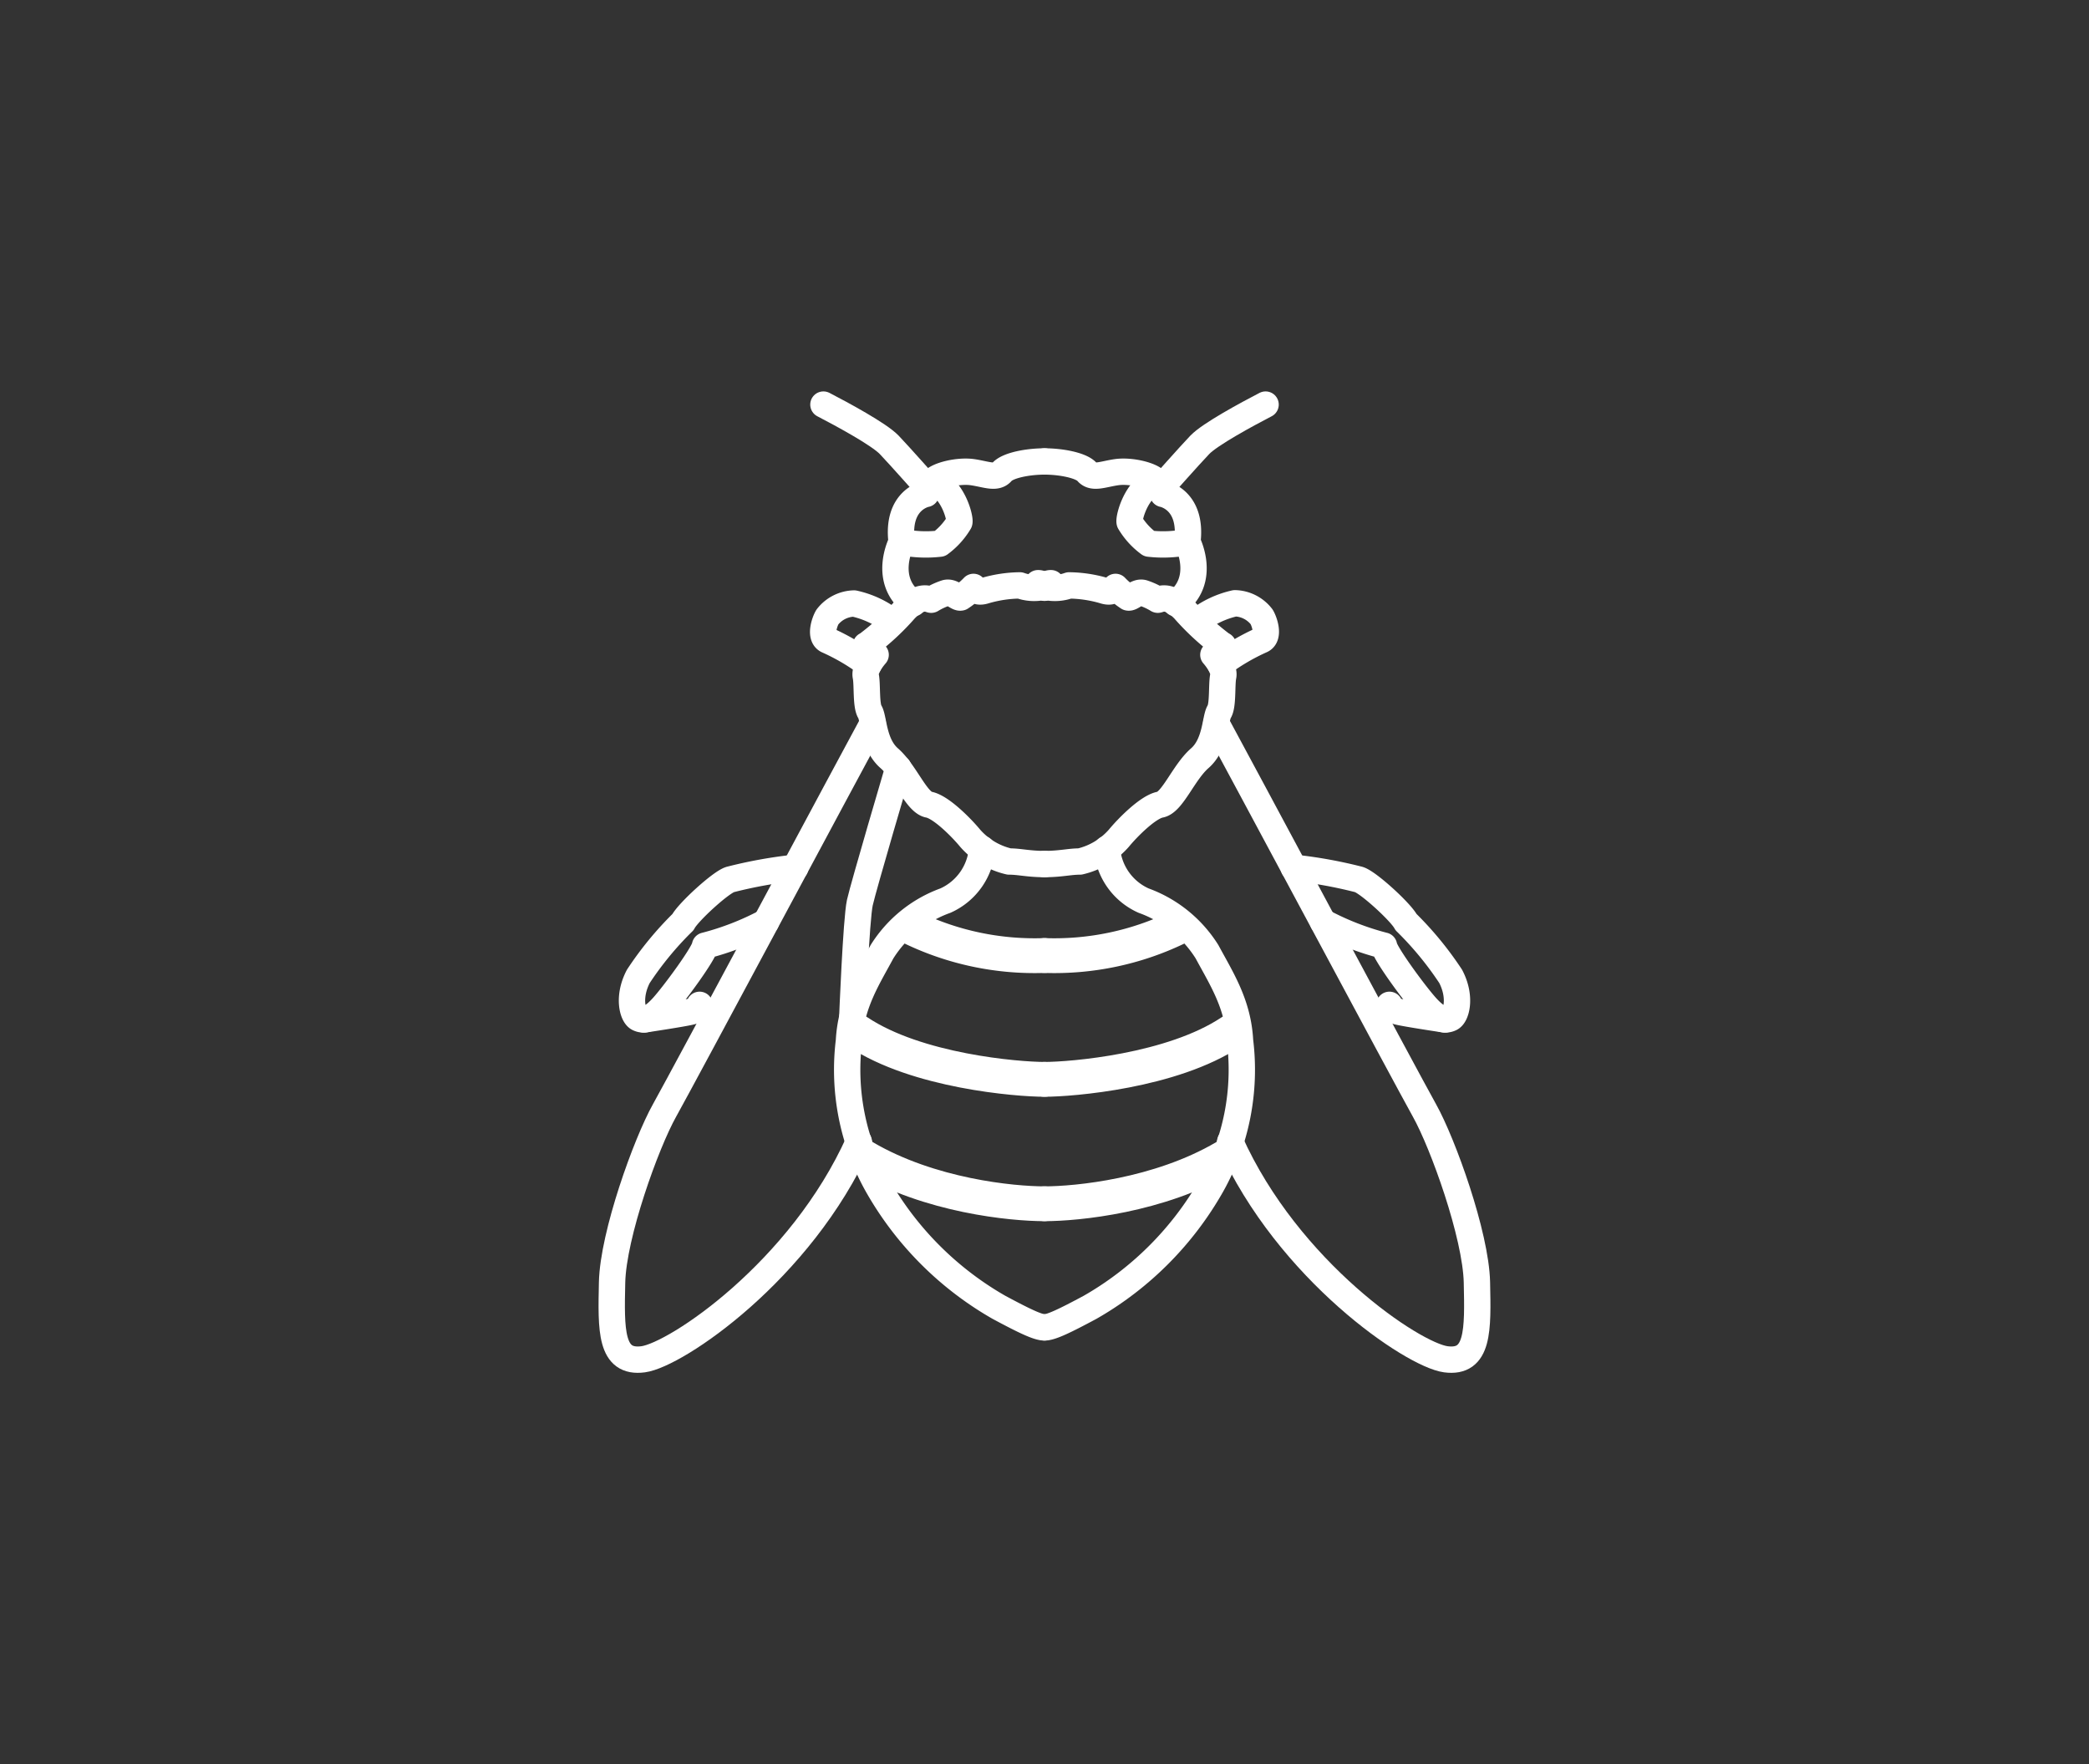 <svg xmlns="http://www.w3.org/2000/svg" viewBox="0 0 180 152"><rect x="0" y="0" width="180" height="152" fill="#333333" stroke="none"/><defs><style>.cls-1,.cls-2,.cls-3{fill:none;}.cls-2,.cls-3{stroke:#fff;stroke-linecap:round;stroke-linejoin:round;}.cls-2{stroke-width:2.27px;}.cls-3{stroke-width:3px;}</style></defs><title>bumblebee</title><g id="Layer_2" data-name="Layer 2"><rect class="cls-1" width="180" height="152"/><path class="cls-2" d="M90,39.76c-1.42,0-3.18.33-3.68.92s-1.39.16-2.56,0-3,.25-3.43.83a2.65,2.65,0,0,0-.54,1.05s-2.56.46-2.1,4.14c0,0-1.71,3.27,1,5.28"/><path class="cls-2" d="M90,50.64a.57.57,0,0,0-.56-.39s.11.28,0,.39a3.6,3.6,0,0,1-1.56-.2,11.1,11.1,0,0,0-3,.45c-.86.28-1-.32-1-.32a6,6,0,0,1-1.09.91c-.28.08-.75-.53-1.28-.39a5.94,5.94,0,0,0-1.26.58c-.08.06-.84-.61-2.26.84a21.38,21.38,0,0,1-3.32,3.07c-.28,0,.39.72.78.84,0,0-1,1.11-.85,1.84s0,2.51.35,3.07.28,2.79,1.67,4,2.35,3.8,3.41,4,2.83,2,3.57,2.9a6.36,6.36,0,0,0,3.35,2c.89,0,1.67.22,3.07.22"/><path class="cls-2" d="M75.2,62.32c-1.53,2.8-16.35,30.52-17.94,33.36s-4.43,10.72-4.52,14.82-.16,7,2.68,6.62S69,109.51,74,98.37"/><path class="cls-2" d="M84.62,73.14a5.36,5.36,0,0,1-3.16,4.46A10.77,10.77,0,0,0,76,82c-1.26,2.34-2.68,4.5-2.85,7.69a20.33,20.33,0,0,0,2.43,12.4,28,28,0,0,0,10.49,10.55c2.18,1.17,3.35,1.73,3.91,1.73"/><path class="cls-2" d="M76.91,53.58A8.1,8.1,0,0,0,73.59,52a3,3,0,0,0-2.3,1.17c-.25.42-.67,1.68,0,2a18.35,18.35,0,0,1,3.55,2.09"/><path class="cls-2" d="M80,42.07s-2.5-2.82-3.38-3.74-4.07-2.64-5.67-3.47"/><path class="cls-2" d="M77.69,46.7a10.51,10.51,0,0,0,3.3.14A6.29,6.29,0,0,0,82.66,45c.11-.31-.56-3-2.33-3.52"/><path class="cls-2" d="M68.52,74.77a39.37,39.37,0,0,0-5.56,1c-.76.16-3.69,2.84-4.11,3.68A28.6,28.6,0,0,0,55,84.13c-.92,1.76-.5,3.35,0,3.6s1.12.11,2.12-1,3.58-4.63,3.63-5.25A23.86,23.86,0,0,0,66,79.44"/><path class="cls-2" d="M55.51,87.84s3.34-.5,4-.67a1.12,1.12,0,0,0,.77-.59"/><path class="cls-2" d="M90,39.76c1.42,0,3.18.33,3.68.92s1.39.16,2.56,0,3,.25,3.43.83a2.65,2.65,0,0,1,.54,1.05s2.56.46,2.1,4.14c0,0,1.71,3.27-1,5.28"/><path class="cls-2" d="M90,50.64a.57.57,0,0,1,.56-.39s-.11.28,0,.39a3.6,3.6,0,0,0,1.56-.2,11.1,11.1,0,0,1,3,.45c.86.28,1-.32,1-.32a6,6,0,0,0,1.09.91c.28.08.75-.53,1.28-.39a5.94,5.94,0,0,1,1.26.58c.08.06.84-.61,2.26.84a21.38,21.38,0,0,0,3.32,3.07c.28,0-.39.72-.78.84,0,0,1,1.11.85,1.84s0,2.51-.35,3.07-.28,2.79-1.67,4-2.35,3.8-3.41,4-2.83,2-3.57,2.9a6.36,6.36,0,0,1-3.35,2c-.89,0-1.67.22-3.07.22"/><path class="cls-2" d="M104.8,62.32c1.53,2.8,16.35,30.52,17.94,33.36s4.43,10.72,4.52,14.82.16,7-2.68,6.62S111,109.51,106,98.37"/><path class="cls-2" d="M95.38,73.14a5.36,5.36,0,0,0,3.16,4.46A10.77,10.77,0,0,1,104,82c1.26,2.34,2.68,4.5,2.85,7.69a20.33,20.33,0,0,1-2.43,12.4,28,28,0,0,1-10.49,10.55c-2.18,1.17-3.35,1.73-3.91,1.73"/><path class="cls-2" d="M103.09,53.58a8.1,8.1,0,0,1,3.32-1.6,3,3,0,0,1,2.3,1.17c.25.42.67,1.68,0,2a18.35,18.35,0,0,0-3.55,2.09"/><path class="cls-2" d="M100,42.07s2.5-2.82,3.38-3.74,4.07-2.64,5.67-3.47"/><path class="cls-2" d="M102.31,46.7a10.51,10.51,0,0,1-3.3.14A6.29,6.29,0,0,1,97.34,45c-.11-.31.56-3,2.33-3.52"/><path class="cls-2" d="M111.48,74.77a39.37,39.37,0,0,1,5.56,1c.76.16,3.69,2.84,4.11,3.68A28.6,28.6,0,0,1,125,84.13c.92,1.76.5,3.35,0,3.6s-1.12.11-2.12-1-3.58-4.63-3.63-5.25A23.86,23.86,0,0,1,114,79.44"/><path class="cls-2" d="M124.49,87.84s-3.34-.5-4-.67a1.12,1.12,0,0,1-.77-.59"/><path class="cls-2" d="M77.41,66.17s-3,10.17-3.32,11.6-.66,10.07-.66,10.07"/><path class="cls-3" d="M90,82.33a24.37,24.37,0,0,0,11.48-2.42"/><path class="cls-3" d="M90,82.33a24.37,24.37,0,0,1-11.48-2.42"/><path class="cls-3" d="M90,93c2.33,0,11-.7,16.08-4.09"/><path class="cls-3" d="M90,93c-2.33,0-11-.7-16.08-4.09"/><path class="cls-3" d="M90,103.72c2.8,0,9.86-.68,15.53-4"/><path class="cls-3" d="M90,103.72c-2.8,0-9.86-.68-15.53-4"/></g></svg>